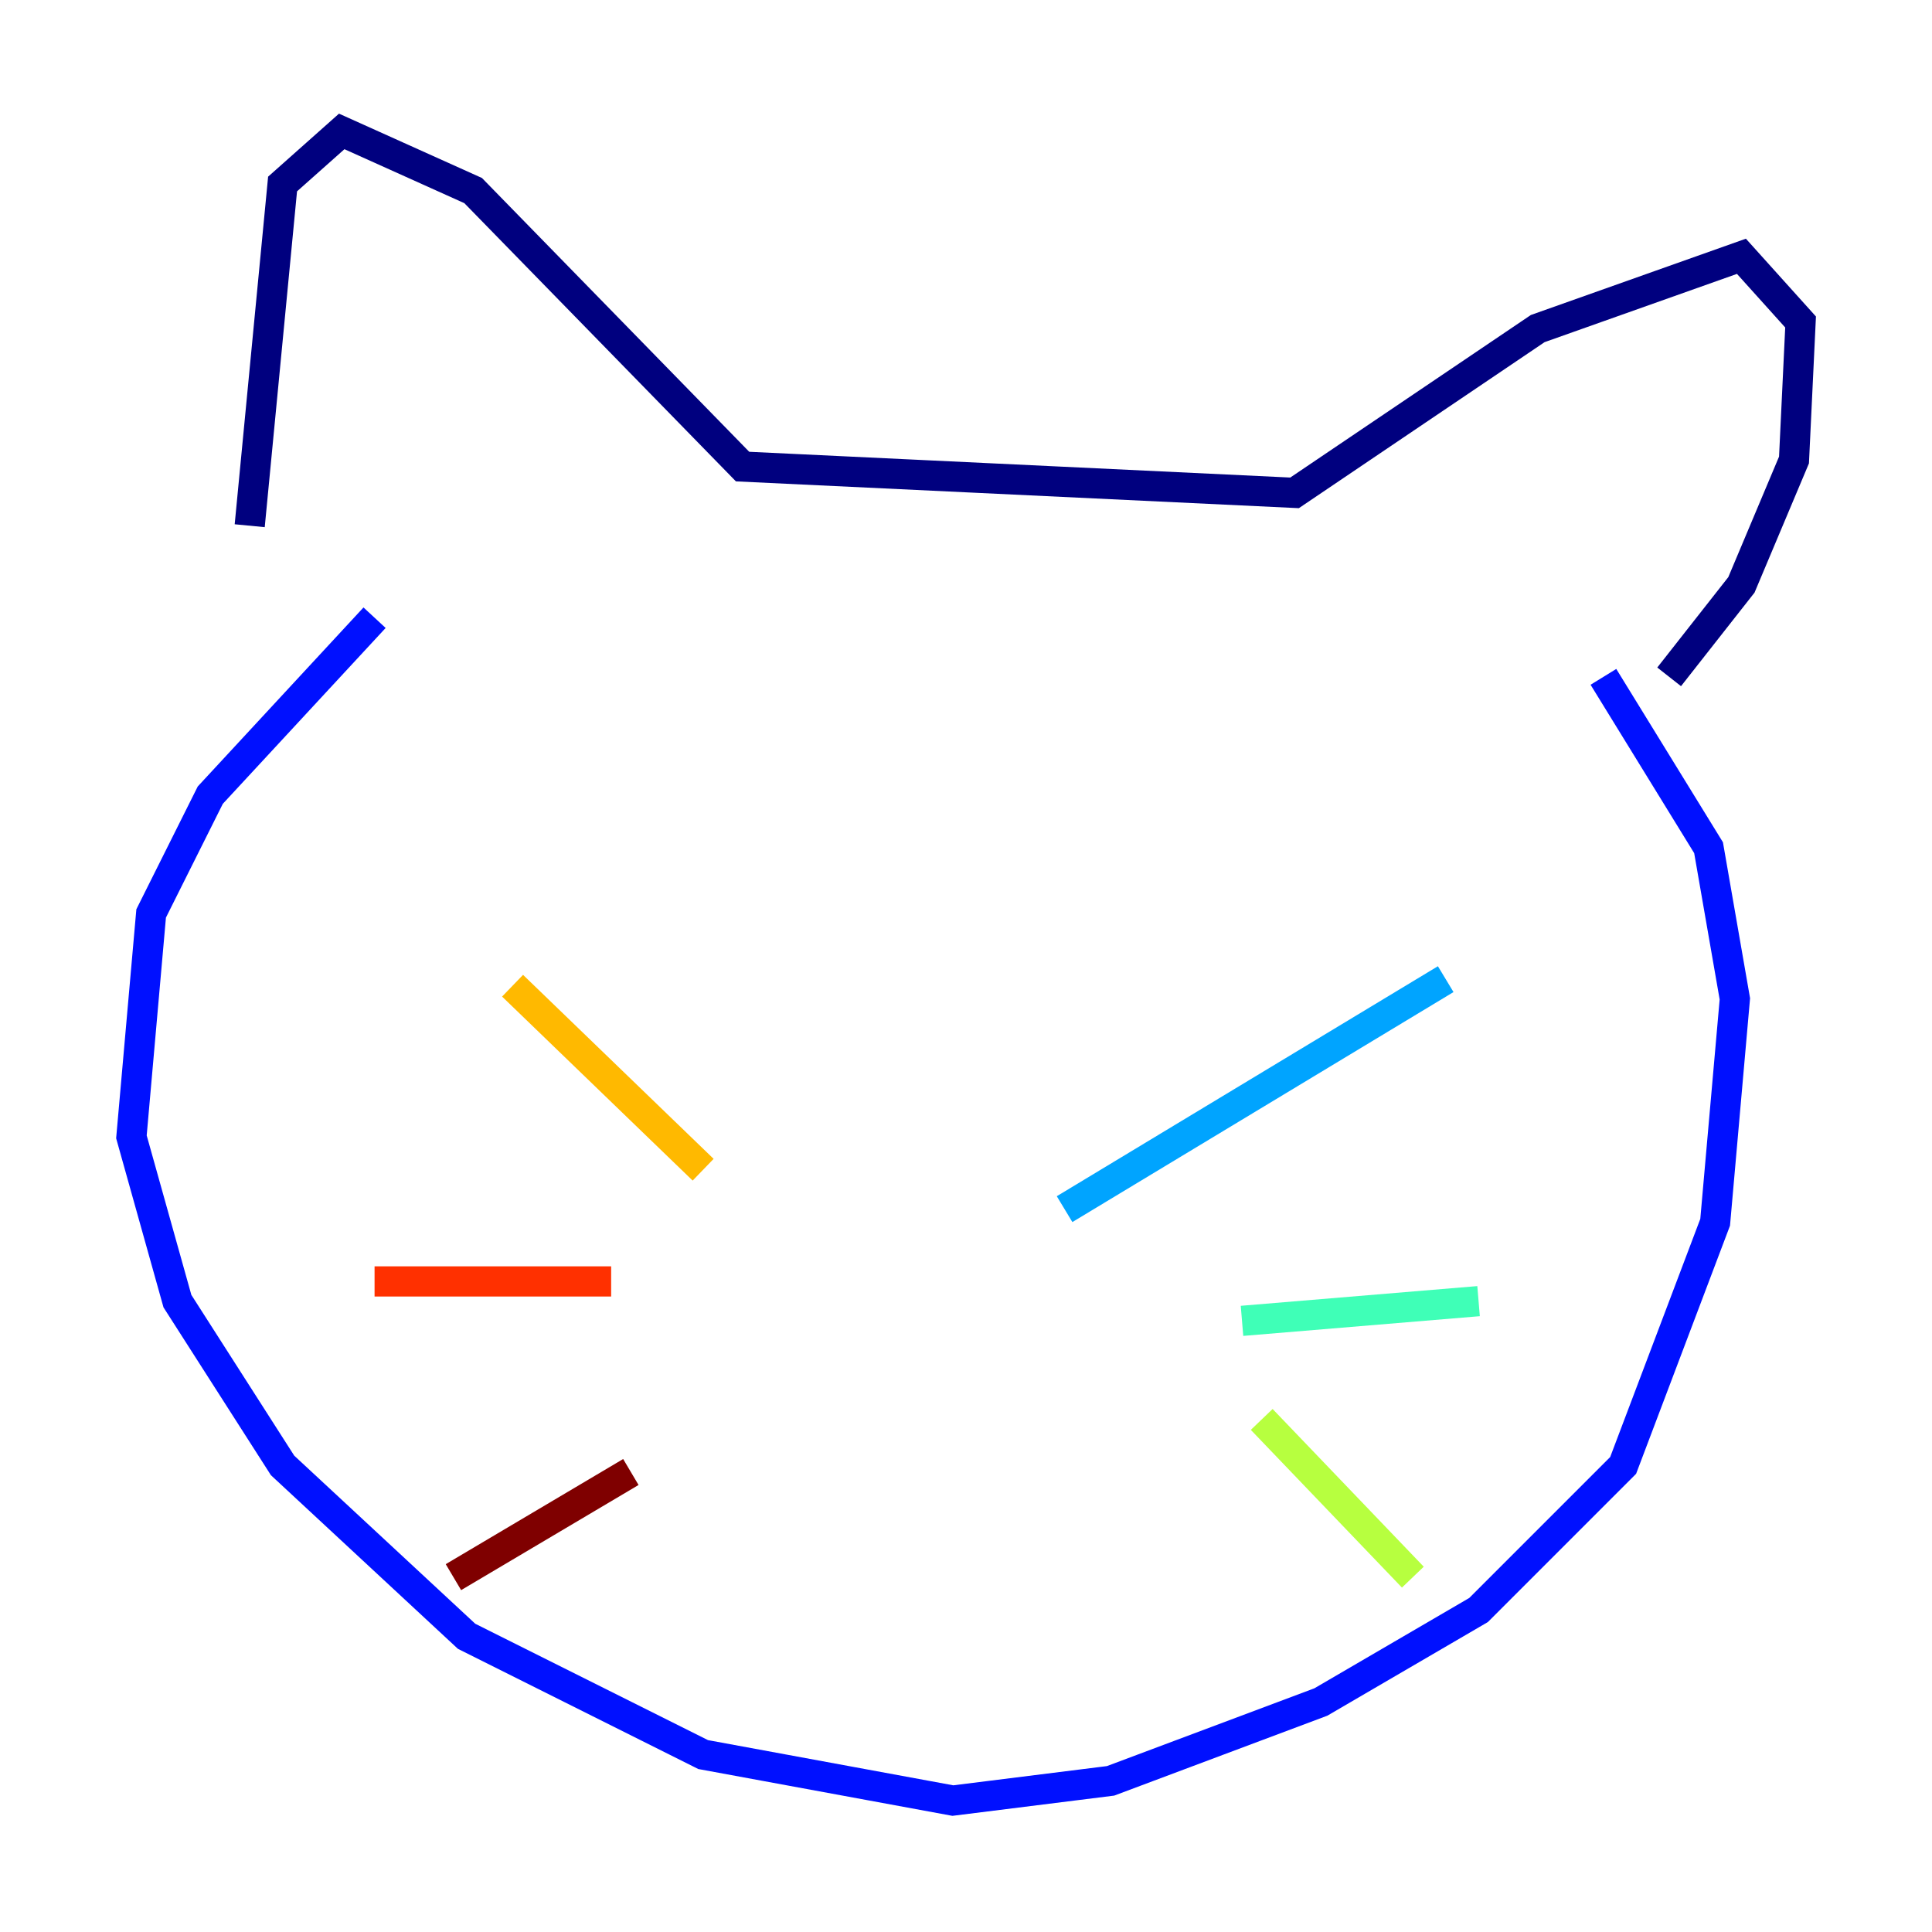 <?xml version="1.0" encoding="utf-8" ?>
<svg baseProfile="tiny" height="128" version="1.2" viewBox="0,0,128,128" width="128" xmlns="http://www.w3.org/2000/svg" xmlns:ev="http://www.w3.org/2001/xml-events" xmlns:xlink="http://www.w3.org/1999/xlink"><defs /><polyline fill="none" points="16.544,34.83 18.721,12.191 22.64,8.707 31.347,12.626 49.197,30.912 85.769,32.653 101.878,21.769 115.374,16.98 119.293,21.333 118.857,30.476 115.374,38.748 110.585,44.843" stroke="#00007f" stroke-width="2" /><polyline fill="none" points="24.816,40.925 13.932,52.68 10.014,60.517 8.707,75.32 11.755,86.204 18.721,97.088 30.912,108.408 46.585,116.245 63.129,119.293 73.578,117.986 87.51,112.762 97.959,106.667 107.537,97.088 113.633,80.98 114.939,66.177 113.197,56.163 106.231,44.843" stroke="#0010ff" stroke-width="2" /><polyline fill="none" points="70.531,80.109 95.782,64.871" stroke="#00a4ff" stroke-width="2" /><polyline fill="none" points="82.286,87.51 97.959,86.204" stroke="#3fffb7" stroke-width="2" /><polyline fill="none" points="83.592,94.041 93.605,104.49" stroke="#b7ff3f" stroke-width="2" /><polyline fill="none" points="46.585,77.497 33.959,65.306" stroke="#ffb900" stroke-width="2" /><polyline fill="none" points="40.49,84.898 24.816,84.898" stroke="#ff3000" stroke-width="2" /><polyline fill="none" points="41.796,97.524 30.041,104.49" stroke="#7f0000" stroke-width="2" /></svg>
